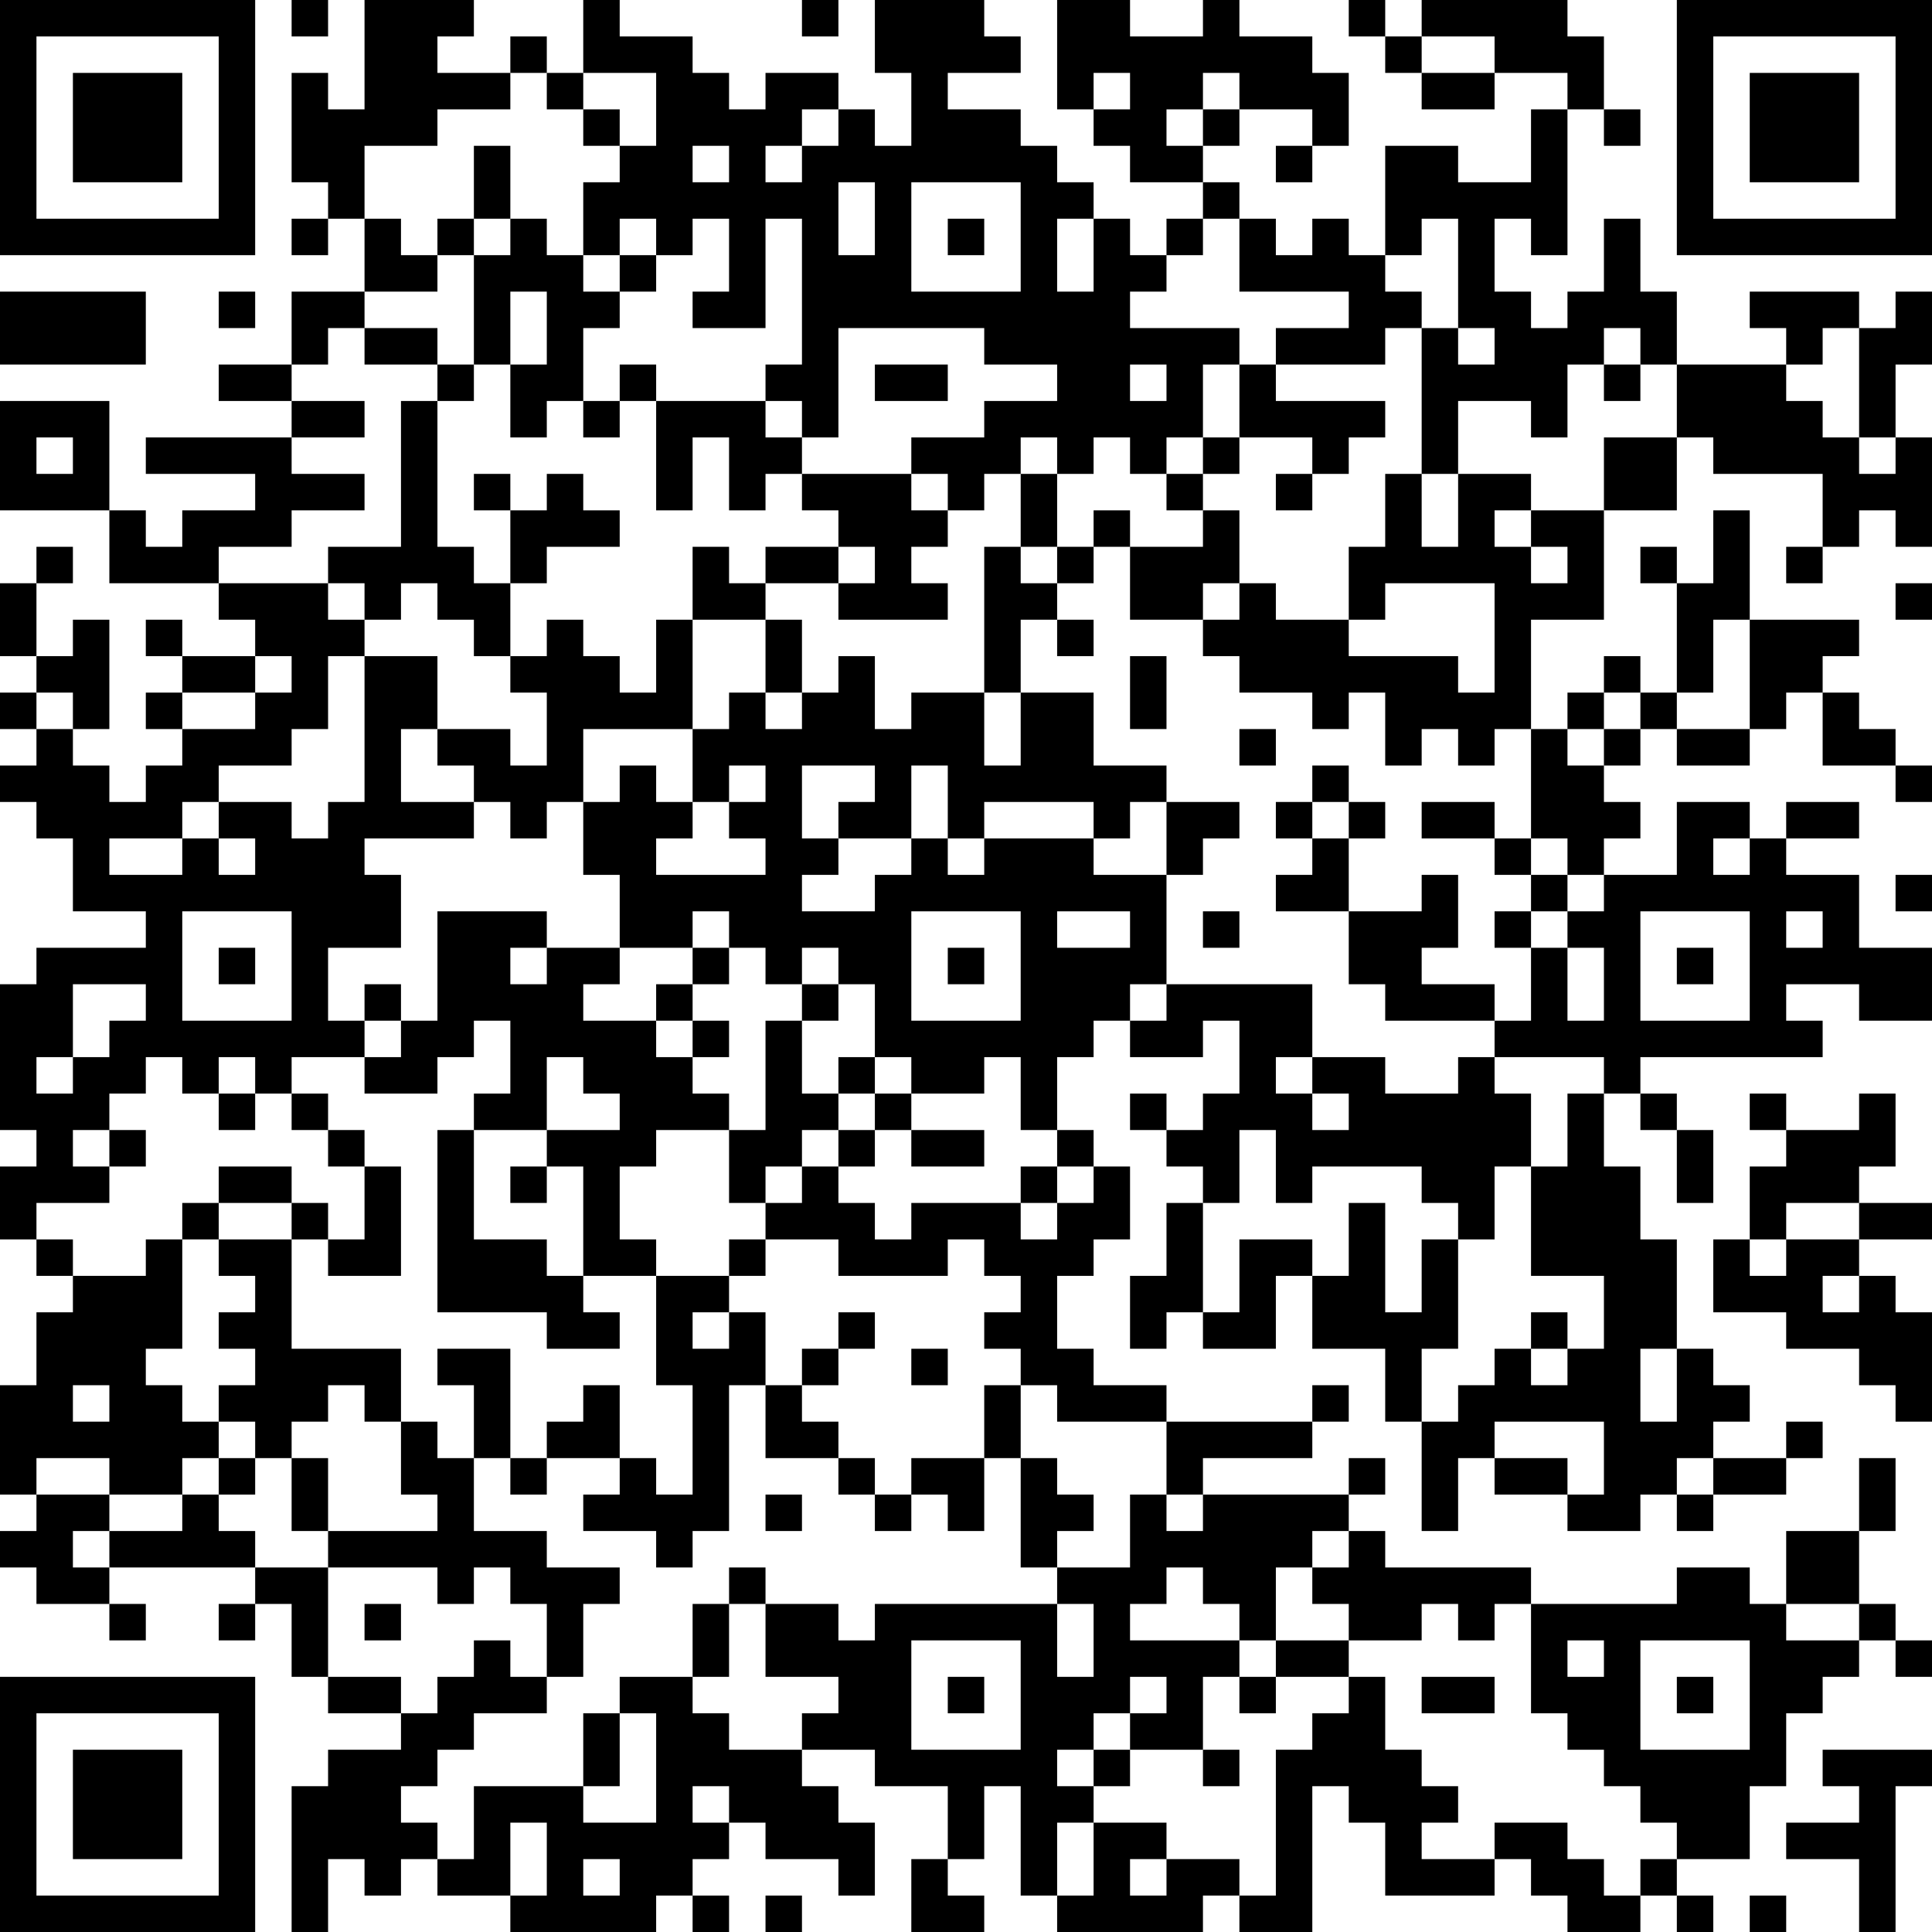 <?xml version="1.0" encoding="UTF-8"?>
<svg xmlns="http://www.w3.org/2000/svg" version="1.1" width="500" height="500" viewBox="0 0 500 500"><rect x="0" y="0" width="500" height="500" fill="#ffffff"/><g transform="scale(9.434)"><g transform="translate(0,0)"><path fill-rule="evenodd" d="M8 0L8 1L9 1L9 0ZM10 0L10 3L9 3L9 2L8 2L8 5L9 5L9 6L8 6L8 7L9 7L9 6L10 6L10 8L8 8L8 10L6 10L6 11L8 11L8 12L4 12L4 13L7 13L7 14L5 14L5 15L4 15L4 14L3 14L3 11L0 11L0 14L3 14L3 16L6 16L6 17L7 17L7 18L5 18L5 17L4 17L4 18L5 18L5 19L4 19L4 20L5 20L5 21L4 21L4 22L3 22L3 21L2 21L2 20L3 20L3 17L2 17L2 18L1 18L1 16L2 16L2 15L1 15L1 16L0 16L0 18L1 18L1 19L0 19L0 20L1 20L1 21L0 21L0 22L1 22L1 23L2 23L2 25L4 25L4 26L1 26L1 27L0 27L0 31L1 31L1 32L0 32L0 34L1 34L1 35L2 35L2 36L1 36L1 38L0 38L0 41L1 41L1 42L0 42L0 43L1 43L1 44L3 44L3 45L4 45L4 44L3 44L3 43L7 43L7 44L6 44L6 45L7 45L7 44L8 44L8 46L9 46L9 47L11 47L11 48L9 48L9 49L8 49L8 53L9 53L9 51L10 51L10 52L11 52L11 51L12 51L12 52L14 52L14 53L18 53L18 52L19 52L19 53L20 53L20 52L19 52L19 51L20 51L20 50L21 50L21 51L23 51L23 52L24 52L24 50L23 50L23 49L22 49L22 48L24 48L24 49L26 49L26 51L25 51L25 53L27 53L27 52L26 52L26 51L27 51L27 49L28 49L28 52L29 52L29 53L33 53L33 52L34 52L34 53L36 53L36 49L37 49L37 50L38 50L38 52L41 52L41 51L42 51L42 52L43 52L43 53L45 53L45 52L46 52L46 53L47 53L47 52L46 52L46 51L48 51L48 49L49 49L49 47L50 47L50 46L51 46L51 45L52 45L52 46L53 46L53 45L52 45L52 44L51 44L51 42L52 42L52 40L51 40L51 42L49 42L49 44L48 44L48 43L46 43L46 44L42 44L42 43L38 43L38 42L37 42L37 41L38 41L38 40L37 40L37 41L33 41L33 40L36 40L36 39L37 39L37 38L36 38L36 39L32 39L32 38L30 38L30 37L29 37L29 35L30 35L30 34L31 34L31 32L30 32L30 31L29 31L29 29L30 29L30 28L31 28L31 29L33 29L33 28L34 28L34 30L33 30L33 31L32 31L32 30L31 30L31 31L32 31L32 32L33 32L33 33L32 33L32 35L31 35L31 37L32 37L32 36L33 36L33 37L35 37L35 35L36 35L36 37L38 37L38 39L39 39L39 42L40 42L40 40L41 40L41 41L43 41L43 42L45 42L45 41L46 41L46 42L47 42L47 41L49 41L49 40L50 40L50 39L49 39L49 40L47 40L47 39L48 39L48 38L47 38L47 37L46 37L46 34L45 34L45 32L44 32L44 30L45 30L45 31L46 31L46 33L47 33L47 31L46 31L46 30L45 30L45 29L50 29L50 28L49 28L49 27L51 27L51 28L53 28L53 26L51 26L51 24L49 24L49 23L51 23L51 22L49 22L49 23L48 23L48 22L46 22L46 24L44 24L44 23L45 23L45 22L44 22L44 21L45 21L45 20L46 20L46 21L48 21L48 20L49 20L49 19L50 19L50 21L52 21L52 22L53 22L53 21L52 21L52 20L51 20L51 19L50 19L50 18L51 18L51 17L48 17L48 14L47 14L47 16L46 16L46 15L45 15L45 16L46 16L46 19L45 19L45 18L44 18L44 19L43 19L43 20L42 20L42 17L44 17L44 14L46 14L46 12L47 12L47 13L50 13L50 15L49 15L49 16L50 16L50 15L51 15L51 14L52 14L52 15L53 15L53 12L52 12L52 10L53 10L53 8L52 8L52 9L51 9L51 8L48 8L48 9L49 9L49 10L46 10L46 8L45 8L45 6L44 6L44 8L43 8L43 9L42 9L42 8L41 8L41 6L42 6L42 7L43 7L43 3L44 3L44 4L45 4L45 3L44 3L44 1L43 1L43 0L39 0L39 1L38 1L38 0L37 0L37 1L38 1L38 2L39 2L39 3L41 3L41 2L43 2L43 3L42 3L42 5L40 5L40 4L38 4L38 7L37 7L37 6L36 6L36 7L35 7L35 6L34 6L34 5L33 5L33 4L34 4L34 3L36 3L36 4L35 4L35 5L36 5L36 4L37 4L37 2L36 2L36 1L34 1L34 0L33 0L33 1L31 1L31 0L29 0L29 3L30 3L30 4L31 4L31 5L33 5L33 6L32 6L32 7L31 7L31 6L30 6L30 5L29 5L29 4L28 4L28 3L26 3L26 2L28 2L28 1L27 1L27 0L24 0L24 2L25 2L25 4L24 4L24 3L23 3L23 2L21 2L21 3L20 3L20 2L19 2L19 1L17 1L17 0L16 0L16 2L15 2L15 1L14 1L14 2L12 2L12 1L13 1L13 0ZM22 0L22 1L23 1L23 0ZM39 1L39 2L41 2L41 1ZM14 2L14 3L12 3L12 4L10 4L10 6L11 6L11 7L12 7L12 8L10 8L10 9L9 9L9 10L8 10L8 11L10 11L10 12L8 12L8 13L10 13L10 14L8 14L8 15L6 15L6 16L9 16L9 17L10 17L10 18L9 18L9 20L8 20L8 21L6 21L6 22L5 22L5 23L3 23L3 24L5 24L5 23L6 23L6 24L7 24L7 23L6 23L6 22L8 22L8 23L9 23L9 22L10 22L10 18L12 18L12 20L11 20L11 22L13 22L13 23L10 23L10 24L11 24L11 26L9 26L9 28L10 28L10 29L8 29L8 30L7 30L7 29L6 29L6 30L5 30L5 29L4 29L4 30L3 30L3 31L2 31L2 32L3 32L3 33L1 33L1 34L2 34L2 35L4 35L4 34L5 34L5 37L4 37L4 38L5 38L5 39L6 39L6 40L5 40L5 41L3 41L3 40L1 40L1 41L3 41L3 42L2 42L2 43L3 43L3 42L5 42L5 41L6 41L6 42L7 42L7 43L9 43L9 46L11 46L11 47L12 47L12 46L13 46L13 45L14 45L14 46L15 46L15 47L13 47L13 48L12 48L12 49L11 49L11 50L12 50L12 51L13 51L13 49L16 49L16 50L18 50L18 47L17 47L17 46L19 46L19 47L20 47L20 48L22 48L22 47L23 47L23 46L21 46L21 44L23 44L23 45L24 45L24 44L29 44L29 46L30 46L30 44L29 44L29 43L31 43L31 41L32 41L32 42L33 42L33 41L32 41L32 39L29 39L29 38L28 38L28 37L27 37L27 36L28 36L28 35L27 35L27 34L26 34L26 35L23 35L23 34L21 34L21 33L22 33L22 32L23 32L23 33L24 33L24 34L25 34L25 33L28 33L28 34L29 34L29 33L30 33L30 32L29 32L29 31L28 31L28 29L27 29L27 30L25 30L25 29L24 29L24 27L23 27L23 26L22 26L22 27L21 27L21 26L20 26L20 25L19 25L19 26L17 26L17 24L16 24L16 22L17 22L17 21L18 21L18 22L19 22L19 23L18 23L18 24L21 24L21 23L20 23L20 22L21 22L21 21L20 21L20 22L19 22L19 20L20 20L20 19L21 19L21 20L22 20L22 19L23 19L23 18L24 18L24 20L25 20L25 19L27 19L27 21L28 21L28 19L30 19L30 21L32 21L32 22L31 22L31 23L30 23L30 22L27 22L27 23L26 23L26 21L25 21L25 23L23 23L23 22L24 22L24 21L22 21L22 23L23 23L23 24L22 24L22 25L24 25L24 24L25 24L25 23L26 23L26 24L27 24L27 23L30 23L30 24L32 24L32 27L31 27L31 28L32 28L32 27L36 27L36 29L35 29L35 30L36 30L36 31L37 31L37 30L36 30L36 29L38 29L38 30L40 30L40 29L41 29L41 30L42 30L42 32L41 32L41 34L40 34L40 33L39 33L39 32L36 32L36 33L35 33L35 31L34 31L34 33L33 33L33 36L34 36L34 34L36 34L36 35L37 35L37 33L38 33L38 36L39 36L39 34L40 34L40 37L39 37L39 39L40 39L40 38L41 38L41 37L42 37L42 38L43 38L43 37L44 37L44 35L42 35L42 32L43 32L43 30L44 30L44 29L41 29L41 28L42 28L42 26L43 26L43 28L44 28L44 26L43 26L43 25L44 25L44 24L43 24L43 23L42 23L42 20L41 20L41 21L40 21L40 20L39 20L39 21L38 21L38 19L37 19L37 20L36 20L36 19L34 19L34 18L33 18L33 17L34 17L34 16L35 16L35 17L37 17L37 18L40 18L40 19L41 19L41 16L38 16L38 17L37 17L37 15L38 15L38 13L39 13L39 15L40 15L40 13L42 13L42 14L41 14L41 15L42 15L42 16L43 16L43 15L42 15L42 14L44 14L44 12L46 12L46 10L45 10L45 9L44 9L44 10L43 10L43 12L42 12L42 11L40 11L40 13L39 13L39 9L40 9L40 10L41 10L41 9L40 9L40 6L39 6L39 7L38 7L38 8L39 8L39 9L38 9L38 10L35 10L35 9L37 9L37 8L34 8L34 6L33 6L33 7L32 7L32 8L31 8L31 9L34 9L34 10L33 10L33 12L32 12L32 13L31 13L31 12L30 12L30 13L29 13L29 12L28 12L28 13L27 13L27 14L26 14L26 13L25 13L25 12L27 12L27 11L29 11L29 10L27 10L27 9L23 9L23 12L22 12L22 11L21 11L21 10L22 10L22 6L21 6L21 9L19 9L19 8L20 8L20 6L19 6L19 7L18 7L18 6L17 6L17 7L16 7L16 5L17 5L17 4L18 4L18 2L16 2L16 3L15 3L15 2ZM30 2L30 3L31 3L31 2ZM33 2L33 3L32 3L32 4L33 4L33 3L34 3L34 2ZM16 3L16 4L17 4L17 3ZM22 3L22 4L21 4L21 5L22 5L22 4L23 4L23 3ZM13 4L13 6L12 6L12 7L13 7L13 10L12 10L12 9L10 9L10 10L12 10L12 11L11 11L11 15L9 15L9 16L10 16L10 17L11 17L11 16L12 16L12 17L13 17L13 18L14 18L14 19L15 19L15 21L14 21L14 20L12 20L12 21L13 21L13 22L14 22L14 23L15 23L15 22L16 22L16 20L19 20L19 17L21 17L21 19L22 19L22 17L21 17L21 16L23 16L23 17L26 17L26 16L25 16L25 15L26 15L26 14L25 14L25 13L22 13L22 12L21 12L21 11L18 11L18 10L17 10L17 11L16 11L16 9L17 9L17 8L18 8L18 7L17 7L17 8L16 8L16 7L15 7L15 6L14 6L14 4ZM19 4L19 5L20 5L20 4ZM23 5L23 7L24 7L24 5ZM25 5L25 8L28 8L28 5ZM13 6L13 7L14 7L14 6ZM26 6L26 7L27 7L27 6ZM29 6L29 8L30 8L30 6ZM0 8L0 10L4 10L4 8ZM6 8L6 9L7 9L7 8ZM14 8L14 10L13 10L13 11L12 11L12 15L13 15L13 16L14 16L14 18L15 18L15 17L16 17L16 18L17 18L17 19L18 19L18 17L19 17L19 15L20 15L20 16L21 16L21 15L23 15L23 16L24 16L24 15L23 15L23 14L22 14L22 13L21 13L21 14L20 14L20 12L19 12L19 14L18 14L18 11L17 11L17 12L16 12L16 11L15 11L15 12L14 12L14 10L15 10L15 8ZM50 9L50 10L49 10L49 11L50 11L50 12L51 12L51 13L52 13L52 12L51 12L51 9ZM24 10L24 11L26 11L26 10ZM31 10L31 11L32 11L32 10ZM34 10L34 12L33 12L33 13L32 13L32 14L33 14L33 15L31 15L31 14L30 14L30 15L29 15L29 13L28 13L28 15L27 15L27 19L28 19L28 17L29 17L29 18L30 18L30 17L29 17L29 16L30 16L30 15L31 15L31 17L33 17L33 16L34 16L34 14L33 14L33 13L34 13L34 12L36 12L36 13L35 13L35 14L36 14L36 13L37 13L37 12L38 12L38 11L35 11L35 10ZM44 10L44 11L45 11L45 10ZM1 12L1 13L2 13L2 12ZM13 13L13 14L14 14L14 16L15 16L15 15L17 15L17 14L16 14L16 13L15 13L15 14L14 14L14 13ZM28 15L28 16L29 16L29 15ZM52 16L52 17L53 17L53 16ZM47 17L47 19L46 19L46 20L48 20L48 17ZM7 18L7 19L5 19L5 20L7 20L7 19L8 19L8 18ZM31 18L31 20L32 20L32 18ZM1 19L1 20L2 20L2 19ZM44 19L44 20L43 20L43 21L44 21L44 20L45 20L45 19ZM34 20L34 21L35 21L35 20ZM36 21L36 22L35 22L35 23L36 23L36 24L35 24L35 25L37 25L37 27L38 27L38 28L41 28L41 27L39 27L39 26L40 26L40 24L39 24L39 25L37 25L37 23L38 23L38 22L37 22L37 21ZM32 22L32 24L33 24L33 23L34 23L34 22ZM36 22L36 23L37 23L37 22ZM39 22L39 23L41 23L41 24L42 24L42 25L41 25L41 26L42 26L42 25L43 25L43 24L42 24L42 23L41 23L41 22ZM47 23L47 24L48 24L48 23ZM52 24L52 25L53 25L53 24ZM5 25L5 28L8 28L8 25ZM12 25L12 28L11 28L11 27L10 27L10 28L11 28L11 29L10 29L10 30L12 30L12 29L13 29L13 28L14 28L14 30L13 30L13 31L12 31L12 36L15 36L15 37L17 37L17 36L16 36L16 35L18 35L18 38L19 38L19 41L18 41L18 40L17 40L17 38L16 38L16 39L15 39L15 40L14 40L14 37L12 37L12 38L13 38L13 40L12 40L12 39L11 39L11 37L8 37L8 34L9 34L9 35L11 35L11 32L10 32L10 31L9 31L9 30L8 30L8 31L9 31L9 32L10 32L10 34L9 34L9 33L8 33L8 32L6 32L6 33L5 33L5 34L6 34L6 35L7 35L7 36L6 36L6 37L7 37L7 38L6 38L6 39L7 39L7 40L6 40L6 41L7 41L7 40L8 40L8 42L9 42L9 43L12 43L12 44L13 44L13 43L14 43L14 44L15 44L15 46L16 46L16 44L17 44L17 43L15 43L15 42L13 42L13 40L14 40L14 41L15 41L15 40L17 40L17 41L16 41L16 42L18 42L18 43L19 43L19 42L20 42L20 38L21 38L21 40L23 40L23 41L24 41L24 42L25 42L25 41L26 41L26 42L27 42L27 40L28 40L28 43L29 43L29 42L30 42L30 41L29 41L29 40L28 40L28 38L27 38L27 40L25 40L25 41L24 41L24 40L23 40L23 39L22 39L22 38L23 38L23 37L24 37L24 36L23 36L23 37L22 37L22 38L21 38L21 36L20 36L20 35L21 35L21 34L20 34L20 35L18 35L18 34L17 34L17 32L18 32L18 31L20 31L20 33L21 33L21 32L22 32L22 31L23 31L23 32L24 32L24 31L25 31L25 32L27 32L27 31L25 31L25 30L24 30L24 29L23 29L23 30L22 30L22 28L23 28L23 27L22 27L22 28L21 28L21 31L20 31L20 30L19 30L19 29L20 29L20 28L19 28L19 27L20 27L20 26L19 26L19 27L18 27L18 28L16 28L16 27L17 27L17 26L15 26L15 25ZM25 25L25 28L28 28L28 25ZM29 25L29 26L31 26L31 25ZM33 25L33 26L34 26L34 25ZM45 25L45 28L48 28L48 25ZM49 25L49 26L50 26L50 25ZM6 26L6 27L7 27L7 26ZM14 26L14 27L15 27L15 26ZM26 26L26 27L27 27L27 26ZM46 26L46 27L47 27L47 26ZM2 27L2 29L1 29L1 30L2 30L2 29L3 29L3 28L4 28L4 27ZM18 28L18 29L19 29L19 28ZM15 29L15 31L13 31L13 34L15 34L15 35L16 35L16 32L15 32L15 31L17 31L17 30L16 30L16 29ZM6 30L6 31L7 31L7 30ZM23 30L23 31L24 31L24 30ZM48 30L48 31L49 31L49 32L48 32L48 34L47 34L47 36L49 36L49 37L51 37L51 38L52 38L52 39L53 39L53 36L52 36L52 35L51 35L51 34L53 34L53 33L51 33L51 32L52 32L52 30L51 30L51 31L49 31L49 30ZM3 31L3 32L4 32L4 31ZM14 32L14 33L15 33L15 32ZM28 32L28 33L29 33L29 32ZM6 33L6 34L8 34L8 33ZM49 33L49 34L48 34L48 35L49 35L49 34L51 34L51 33ZM50 35L50 36L51 36L51 35ZM19 36L19 37L20 37L20 36ZM42 36L42 37L43 37L43 36ZM25 37L25 38L26 38L26 37ZM45 37L45 39L46 39L46 37ZM2 38L2 39L3 39L3 38ZM9 38L9 39L8 39L8 40L9 40L9 42L12 42L12 41L11 41L11 39L10 39L10 38ZM41 39L41 40L43 40L43 41L44 41L44 39ZM46 40L46 41L47 41L47 40ZM21 41L21 42L22 42L22 41ZM36 42L36 43L35 43L35 45L34 45L34 44L33 44L33 43L32 43L32 44L31 44L31 45L34 45L34 46L33 46L33 48L31 48L31 47L32 47L32 46L31 46L31 47L30 47L30 48L29 48L29 49L30 49L30 50L29 50L29 52L30 52L30 50L32 50L32 51L31 51L31 52L32 52L32 51L34 51L34 52L35 52L35 48L36 48L36 47L37 47L37 46L38 46L38 48L39 48L39 49L40 49L40 50L39 50L39 51L41 51L41 50L43 50L43 51L44 51L44 52L45 52L45 51L46 51L46 50L45 50L45 49L44 49L44 48L43 48L43 47L42 47L42 44L41 44L41 45L40 45L40 44L39 44L39 45L37 45L37 44L36 44L36 43L37 43L37 42ZM20 43L20 44L19 44L19 46L20 46L20 44L21 44L21 43ZM10 44L10 45L11 45L11 44ZM49 44L49 45L51 45L51 44ZM25 45L25 48L28 48L28 45ZM35 45L35 46L34 46L34 47L35 47L35 46L37 46L37 45ZM43 45L43 46L44 46L44 45ZM45 45L45 48L48 48L48 45ZM26 46L26 47L27 47L27 46ZM39 46L39 47L41 47L41 46ZM46 46L46 47L47 47L47 46ZM16 47L16 49L17 49L17 47ZM30 48L30 49L31 49L31 48ZM33 48L33 49L34 49L34 48ZM50 48L50 49L51 49L51 50L49 50L49 51L51 51L51 53L52 53L52 49L53 49L53 48ZM19 49L19 50L20 50L20 49ZM14 50L14 52L15 52L15 50ZM16 51L16 52L17 52L17 51ZM21 52L21 53L22 53L22 52ZM48 52L48 53L49 53L49 52ZM0 0L0 7L7 7L7 0ZM1 1L1 6L6 6L6 1ZM2 2L2 5L5 5L5 2ZM46 0L46 7L53 7L53 0ZM47 1L47 6L52 6L52 1ZM48 2L48 5L51 5L51 2ZM0 46L0 53L7 53L7 46ZM1 47L1 52L6 52L6 47ZM2 48L2 51L5 51L5 48Z" fill="#000000"/></g></g></svg>
